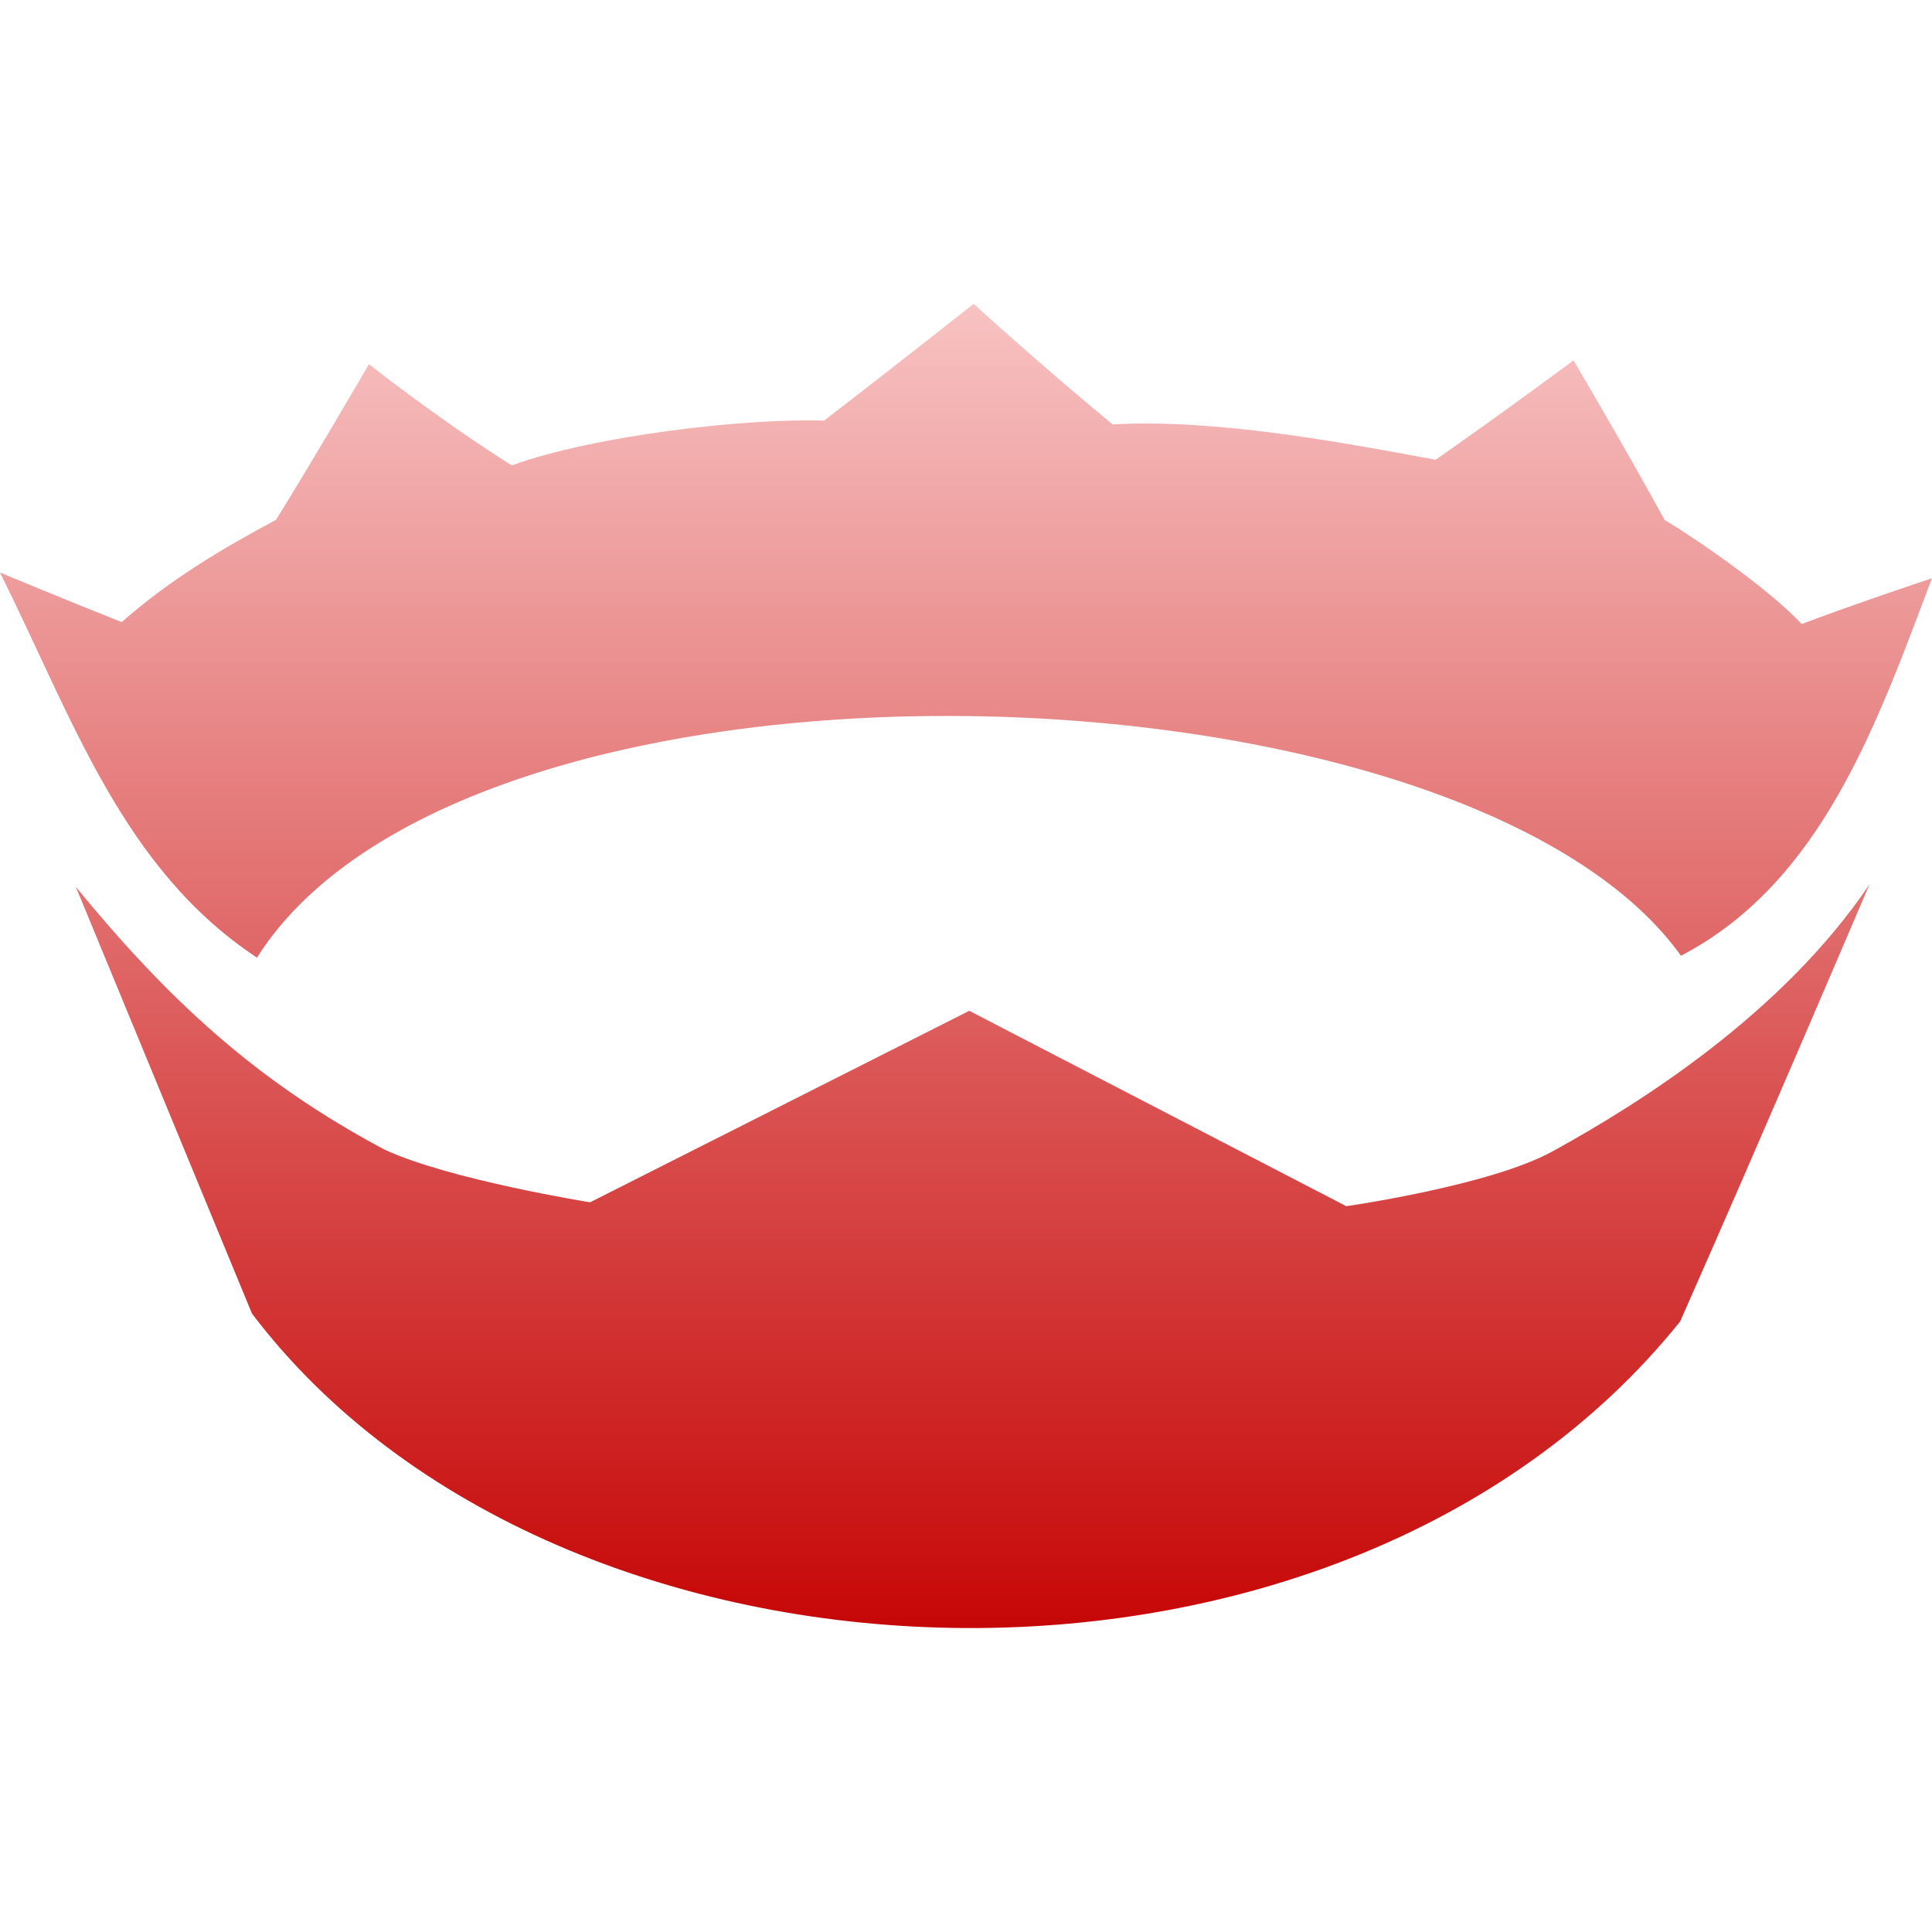 <svg xmlns="http://www.w3.org/2000/svg" xmlns:xlink="http://www.w3.org/1999/xlink" width="64px" height="64px" viewBox="0 0 64 64" version="1.1">
<defs>
<linearGradient id="linear0" gradientUnits="userSpaceOnUse" x1="0" y1="0" x2="0" y2="1" gradientTransform="matrix(64,0,0,43.865,0,10.068)">
<stop offset="0" style="stop-color:#f8c3c3;stop-opacity:1;"/>
<stop offset="1" style="stop-color:#c60606;stop-opacity:1;"/>
</linearGradient>
</defs>
<g id="surface1">
<path style=" stroke:none;fill-rule:evenodd;fill:url(#linear0);" d="M 32.254 10.066 C 32.254 10.066 29.801 12.004 27.301 13.934 C 24.73 13.848 19.688 14.422 16.953 15.418 C 14.434 13.824 12.223 12.062 12.223 12.062 C 12.223 12.062 10.332 15.312 9.141 17.223 C 7.379 18.16 5.609 19.215 4.031 20.609 C 2.199 19.879 0.066 18.996 0 18.965 C 2.434 23.863 4.062 28.777 8.512 31.723 C 15.582 20.551 48.465 21.578 55.684 31.66 C 60.348 29.23 62.168 23.988 64 19.156 C 63.797 19.219 61.301 20.059 59.684 20.672 C 58.715 19.621 56.438 18.004 55.141 17.223 C 53.918 14.973 52.125 11.938 52.125 11.938 C 52.125 11.938 50.012 13.512 47.559 15.23 C 44.238 14.613 40.23 13.875 36.859 14.059 C 34.562 12.172 32.254 10.066 32.254 10.066 Z M 2.512 29.379 C 2.512 29.379 5.957 37.723 8.348 43.516 C 18.484 56.891 44.371 57.816 55.656 43.777 C 58.324 37.754 61.926 29.301 61.926 29.301 C 59.031 33.59 54.324 36.551 51.422 38.145 C 49.359 39.277 44.598 39.957 44.598 39.957 L 32.109 33.484 L 19.547 39.828 C 19.547 39.828 14.855 39.074 12.73 38.078 C 8.438 35.793 5.551 33.082 2.512 29.379 Z M 2.512 29.379 "/>
</g>
</svg>
